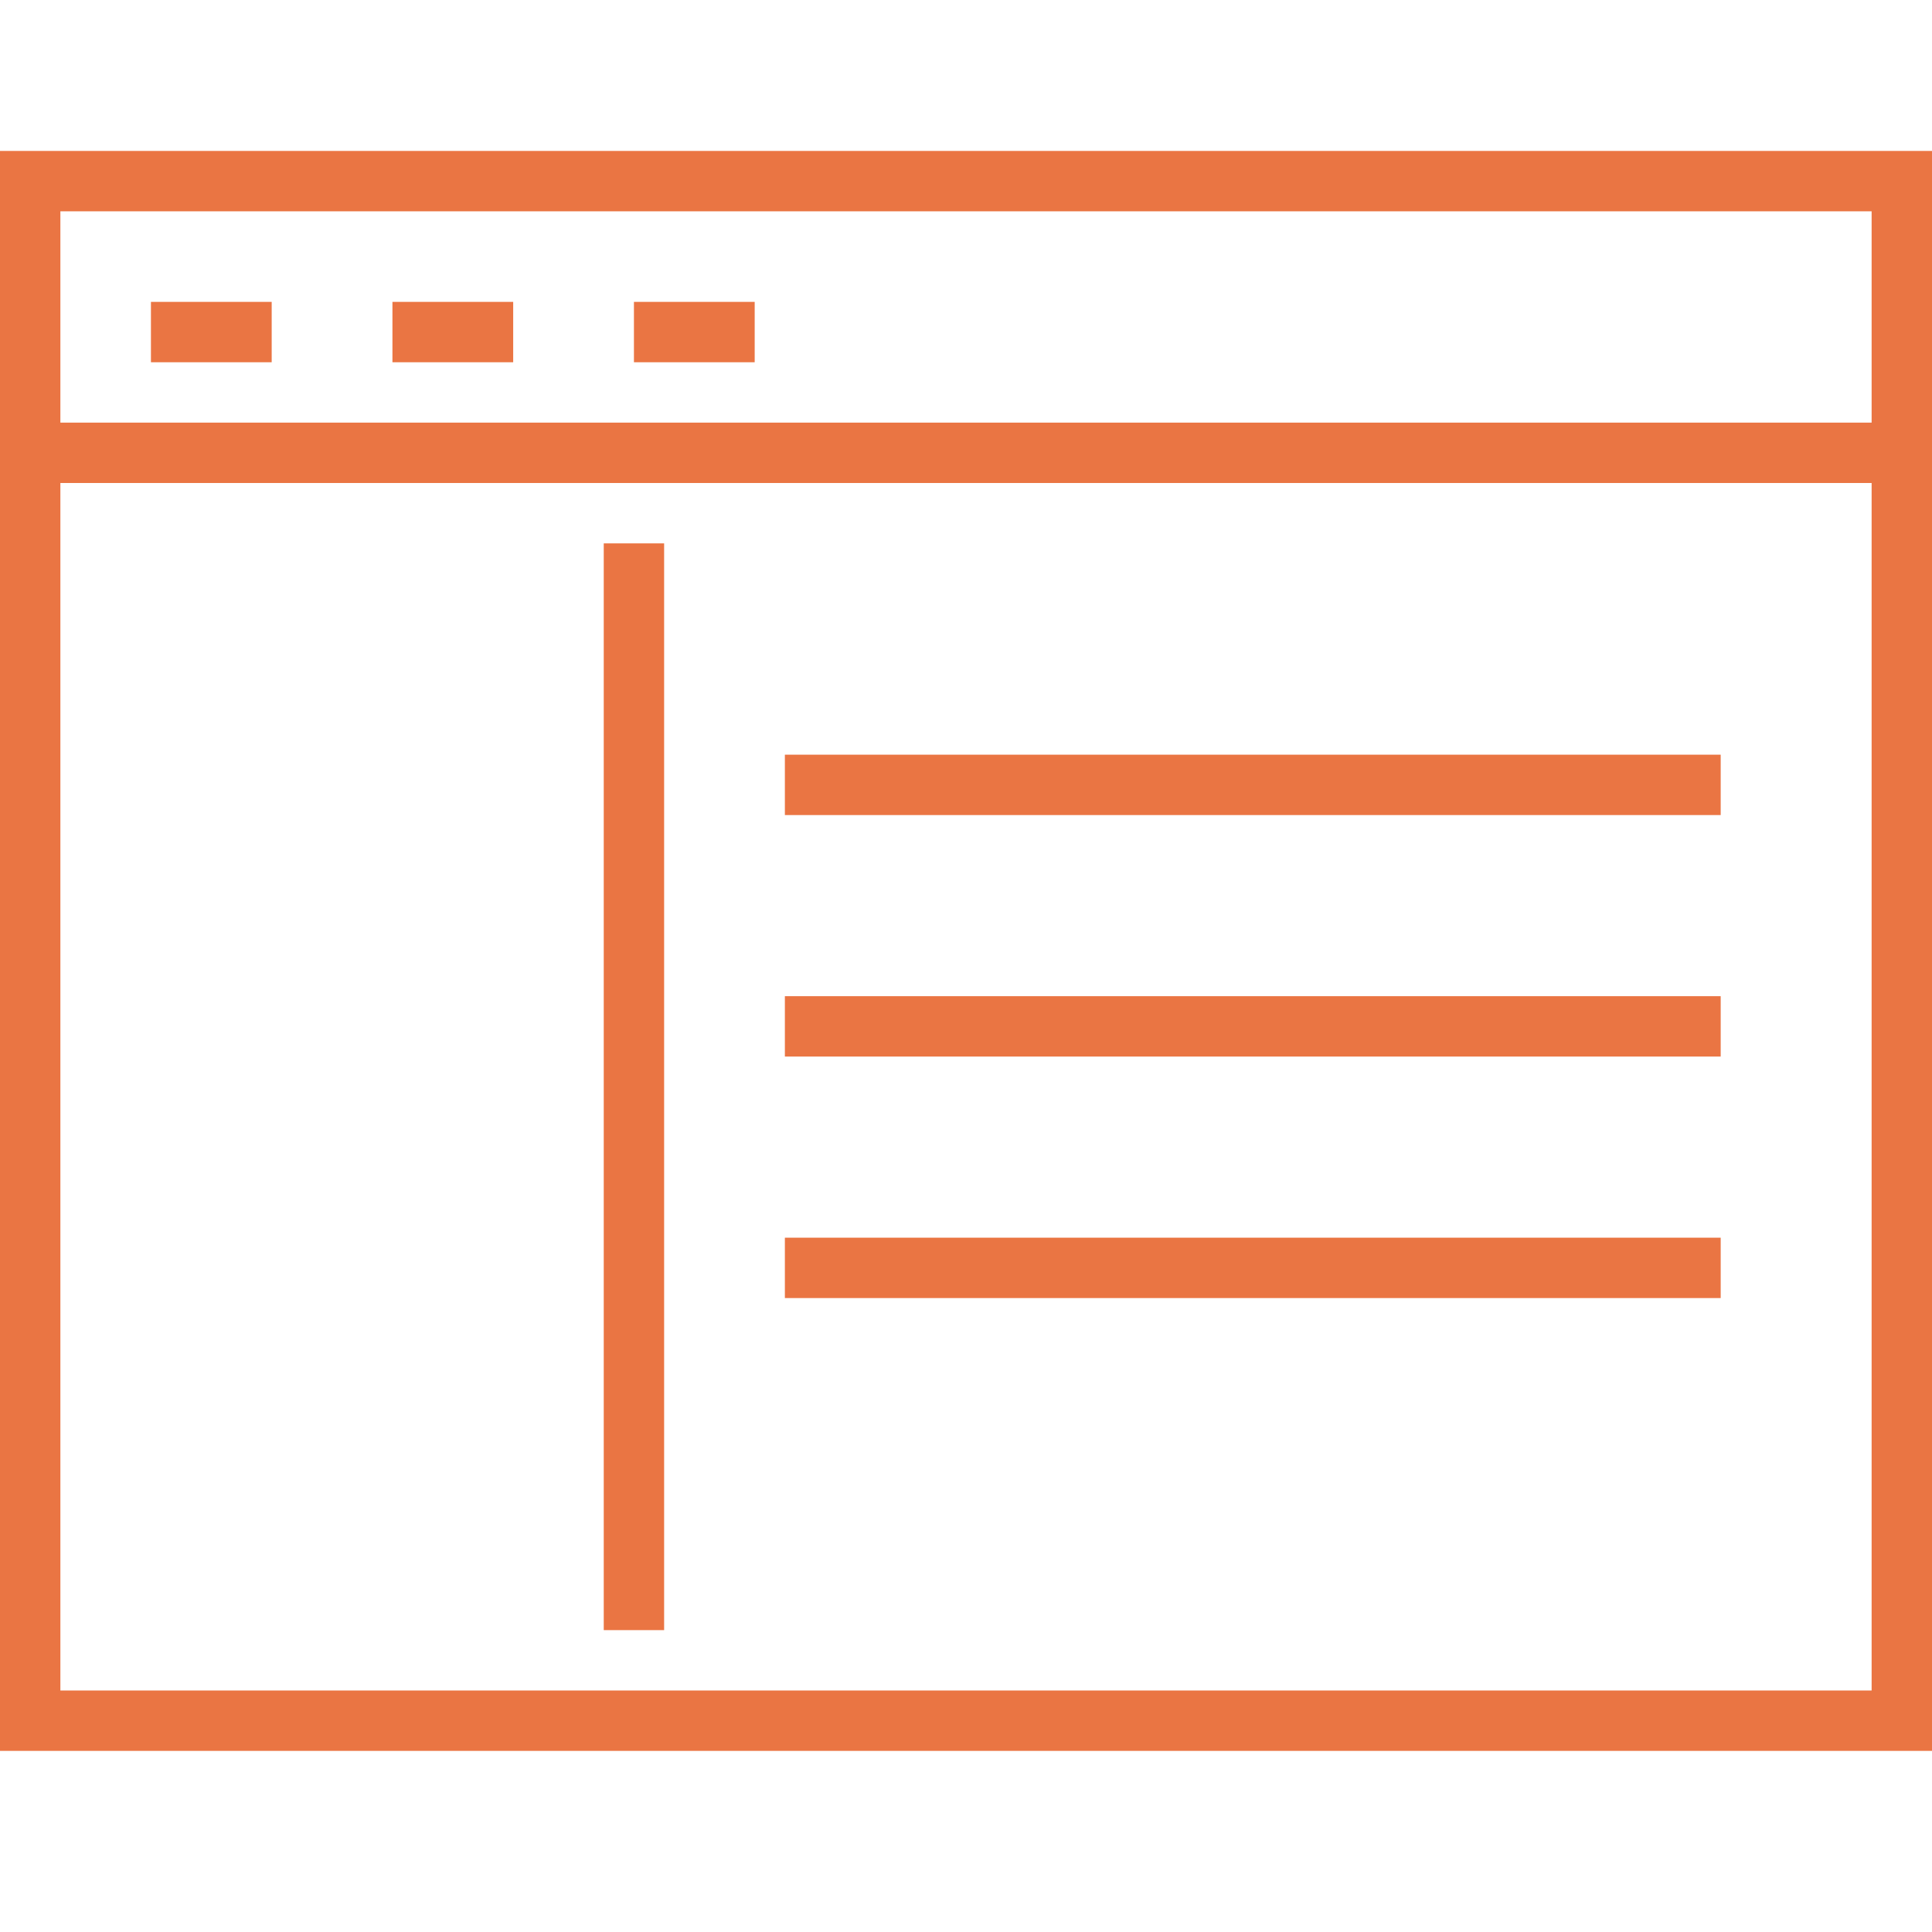<?xml version="1.0" encoding="UTF-8" standalone="no"?>
<svg width="64px" height="64px" viewBox="0 0 64 64" version="1.1" xmlns="http://www.w3.org/2000/svg" xmlns:xlink="http://www.w3.org/1999/xlink" xmlns:sketch="http://www.bohemiancoding.com/sketch/ns">
    <!-- Generator: Sketch 3.3.3 (12081) - http://www.bohemiancoding.com/sketch -->
    <title>Desktop HD Copy 4</title>
    <desc>Created with Sketch.</desc>
    <defs></defs>
    <g id="Page-1" stroke="none" stroke-width="1" fill="none" fill-rule="evenodd" sketch:type="MSPage">
        <g id="Desktop-HD-Copy-4" sketch:type="MSArtboardGroup" transform="translate(-699, -432)" stroke="#EA7543" stroke-width="2">
            <g id="Group" sketch:type="MSLayerGroup" transform="translate(700, 438)">
                <rect id="Rectangle-119" sketch:type="MSShapeGroup" x="0" y="0" width="62" height="51"></rect>
                <path d="M0.508,9 L60.5,9" id="Line" stroke-linecap="square" sketch:type="MSShapeGroup"></path>
                <path d="M5,5 L7,5" id="Line" stroke-linecap="square" sketch:type="MSShapeGroup"></path>
                <path d="M13,5 L15,5" id="Line-Copy" stroke-linecap="square" sketch:type="MSShapeGroup"></path>
                <path d="M21,5 L23,5" id="Line-Copy-2" stroke-linecap="square" sketch:type="MSShapeGroup"></path>
                <path d="M20,13 L20,47" id="Line" stroke-linecap="square" sketch:type="MSShapeGroup"></path>
                <path d="M26,20 L55,20" id="Line" stroke-linecap="square" sketch:type="MSShapeGroup"></path>
                <path d="M26,28 L55,28" id="Line-Copy-3" stroke-linecap="square" sketch:type="MSShapeGroup"></path>
                <path d="M26,36 L55,36" id="Line-Copy-4" stroke-linecap="square" sketch:type="MSShapeGroup"></path>
            </g>
        </g>
    </g>
</svg>
